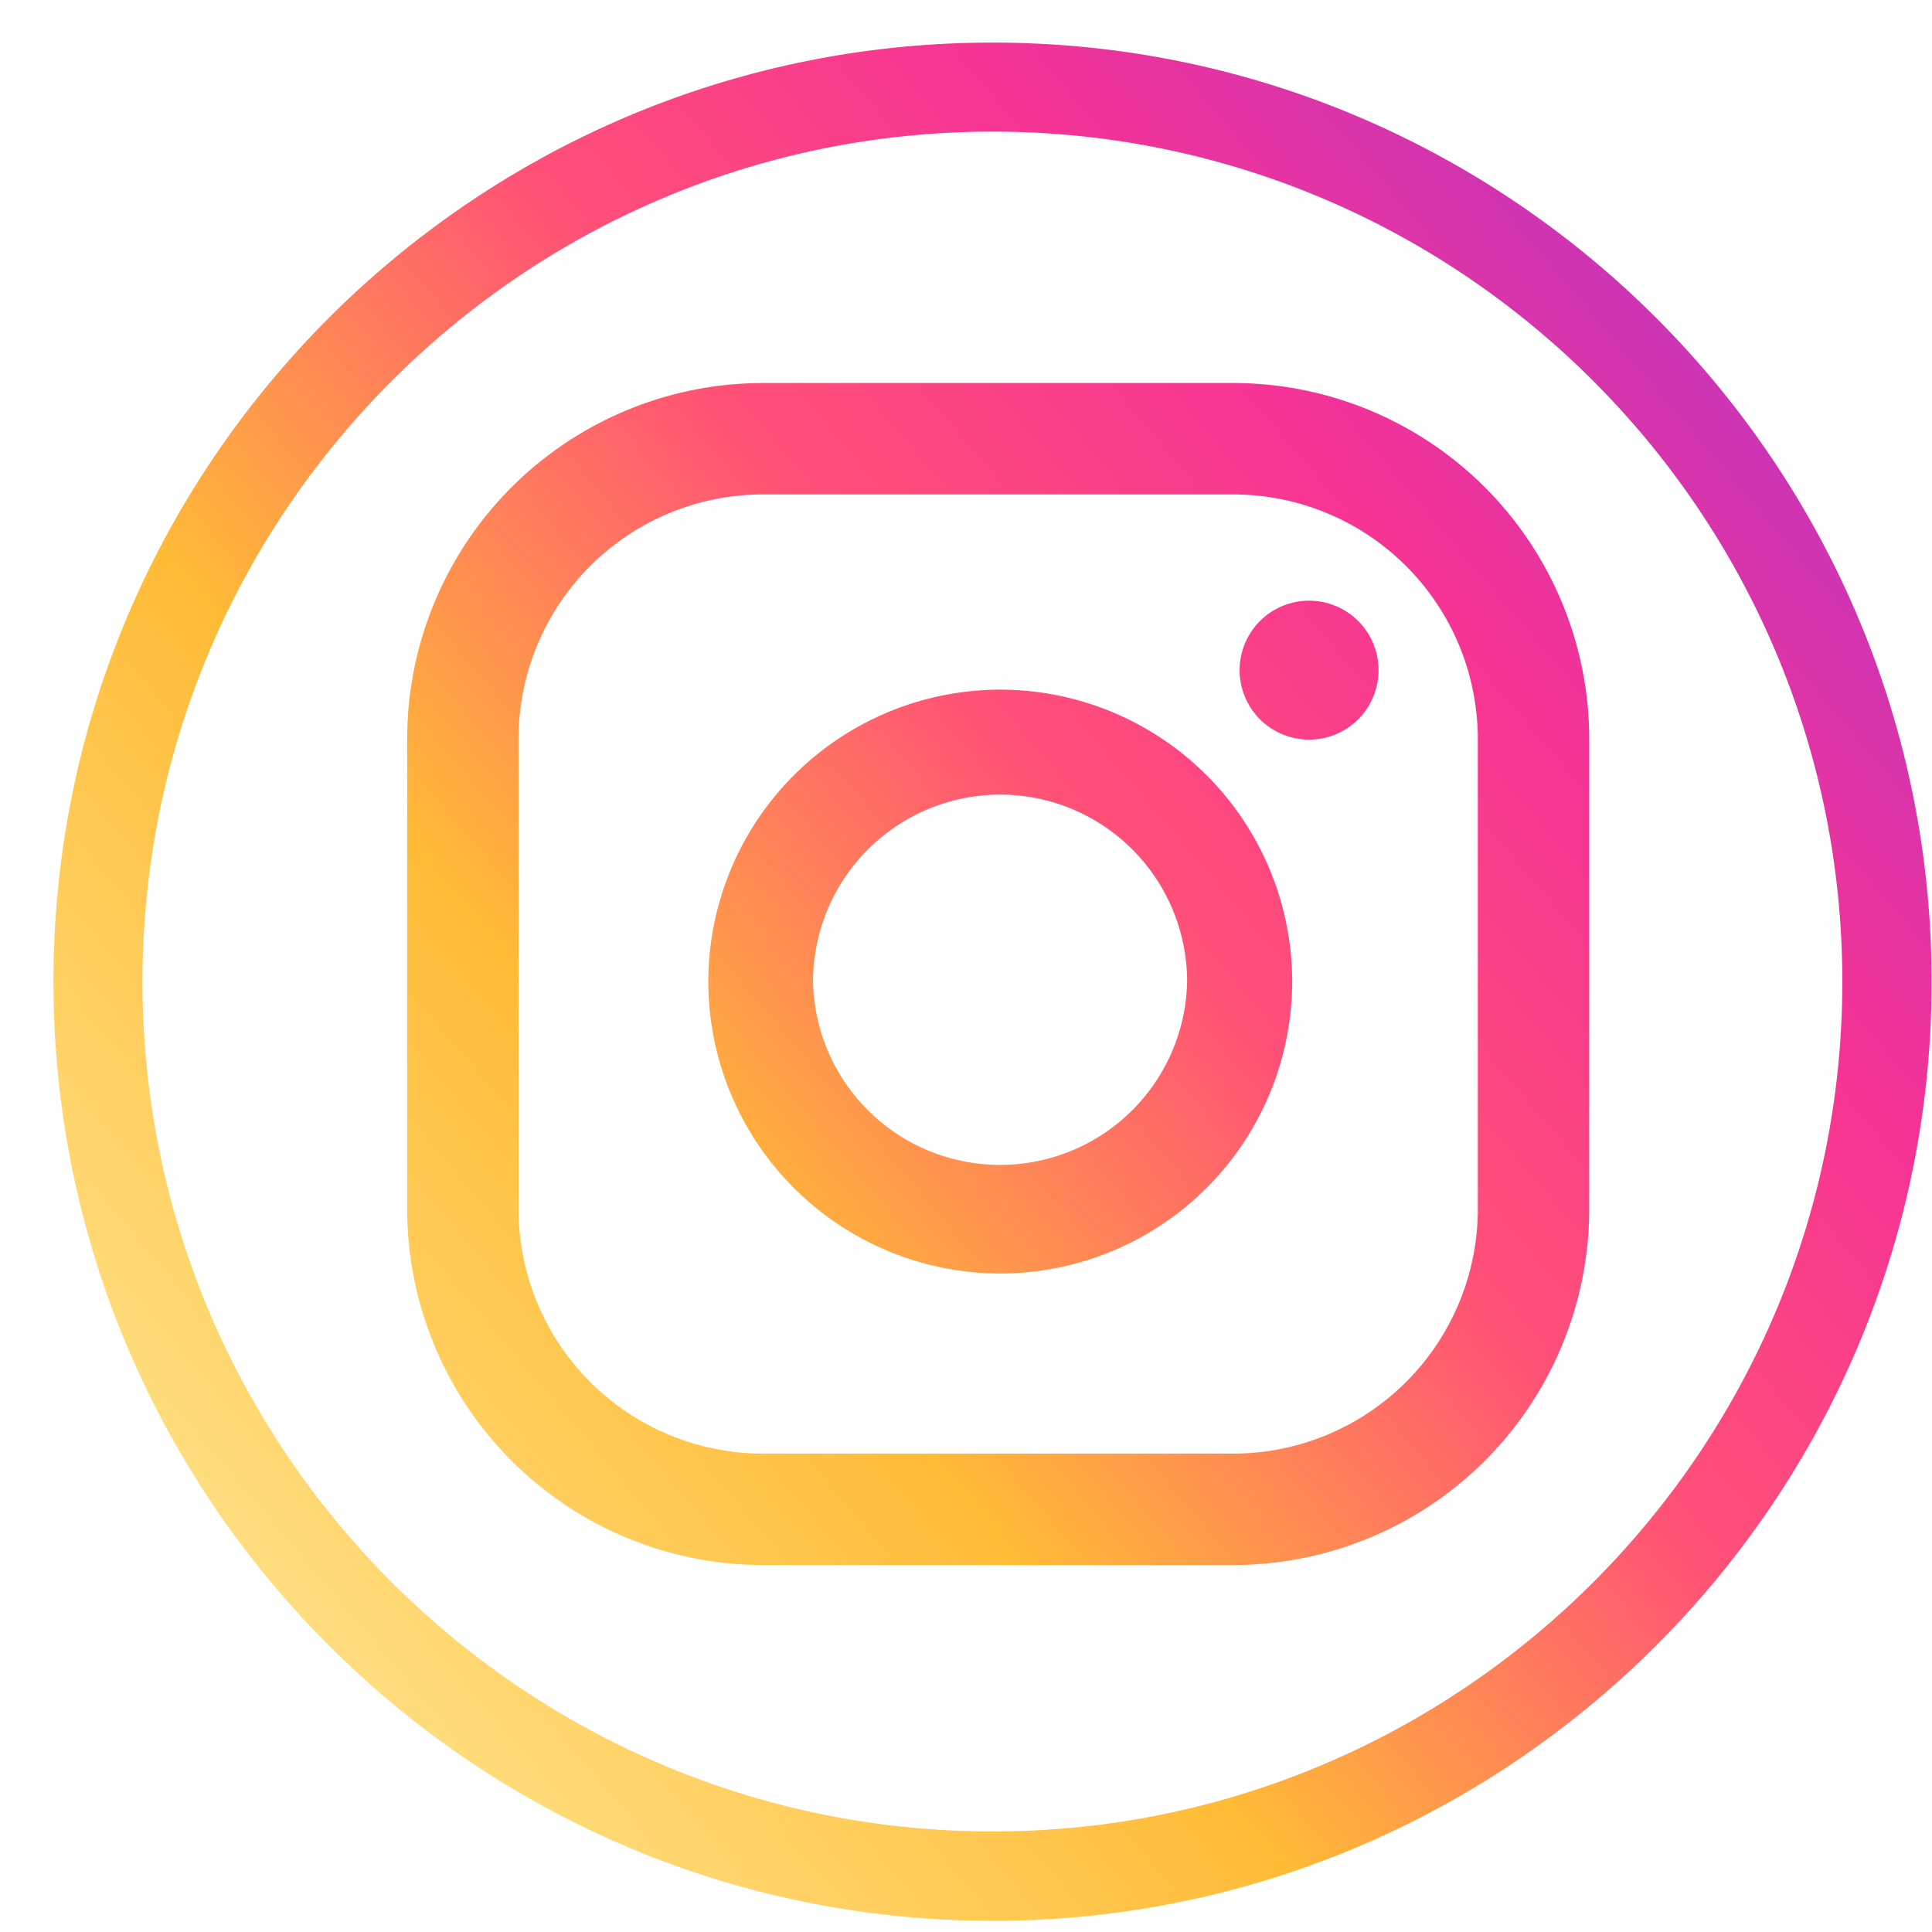 <svg xmlns="http://www.w3.org/2000/svg" width="24" height="24" viewBox="0 0 24 24"><defs><linearGradient id="op5da" x1="2.9" x2="31.85" y1="20.22" y2="-4.43" gradientUnits="userSpaceOnUse"><stop offset="0" stop-color="#ffe185"/><stop offset="0" stop-color="#ffe185"/><stop offset=".21" stop-color="#ffbb36"/><stop offset=".38" stop-color="#ff5176"/><stop offset=".52" stop-color="#f63395"/><stop offset=".74" stop-color="#a436d2"/><stop offset="1" stop-color="#5f4eed"/></linearGradient></defs><g><g><path fill="url(#op5da)" d="M12.424 9.871a2.324 2.324 0 0 1 2.323 2.324 2.324 2.324 0 0 1-4.647 0 2.327 2.327 0 0 1 2.324-2.324zm0 5.949a3.63 3.63 0 0 0 3.628-3.625 3.63 3.63 0 0 0-3.628-3.628 3.63 3.63 0 0 0-3.625 3.628 3.629 3.629 0 0 0 3.625 3.625zm3.837-6.632a.863.863 0 1 0 .002-1.726.863.863 0 0 0-.002 1.726zm-9.819-.007a3.037 3.037 0 0 1 3.04-3.039h5.836a3.04 3.04 0 0 1 3.04 3.039v5.837a3.04 3.04 0 0 1-3.04 3.039H9.482a3.037 3.037 0 0 1-3.04-3.039zm3.04-4.423a4.424 4.424 0 0 0-4.424 4.423v5.837a4.424 4.424 0 0 0 4.424 4.423h5.836a4.424 4.424 0 0 0 4.424-4.423V9.181a4.424 4.424 0 0 0-4.424-4.423zm2.848-3.123c5.822 0 10.556 4.738 10.556 10.56S18.152 22.751 12.33 22.751c-5.822 0-10.56-4.734-10.56-10.556 0-5.822 4.738-10.56 10.56-10.56zm0 22.226c6.432 0 11.665-5.233 11.665-11.666C23.995 5.762 18.762.529 12.33.529 5.897.529.664 5.762.664 12.195c0 6.433 5.233 11.666 11.666 11.666z"/></g></g></svg>